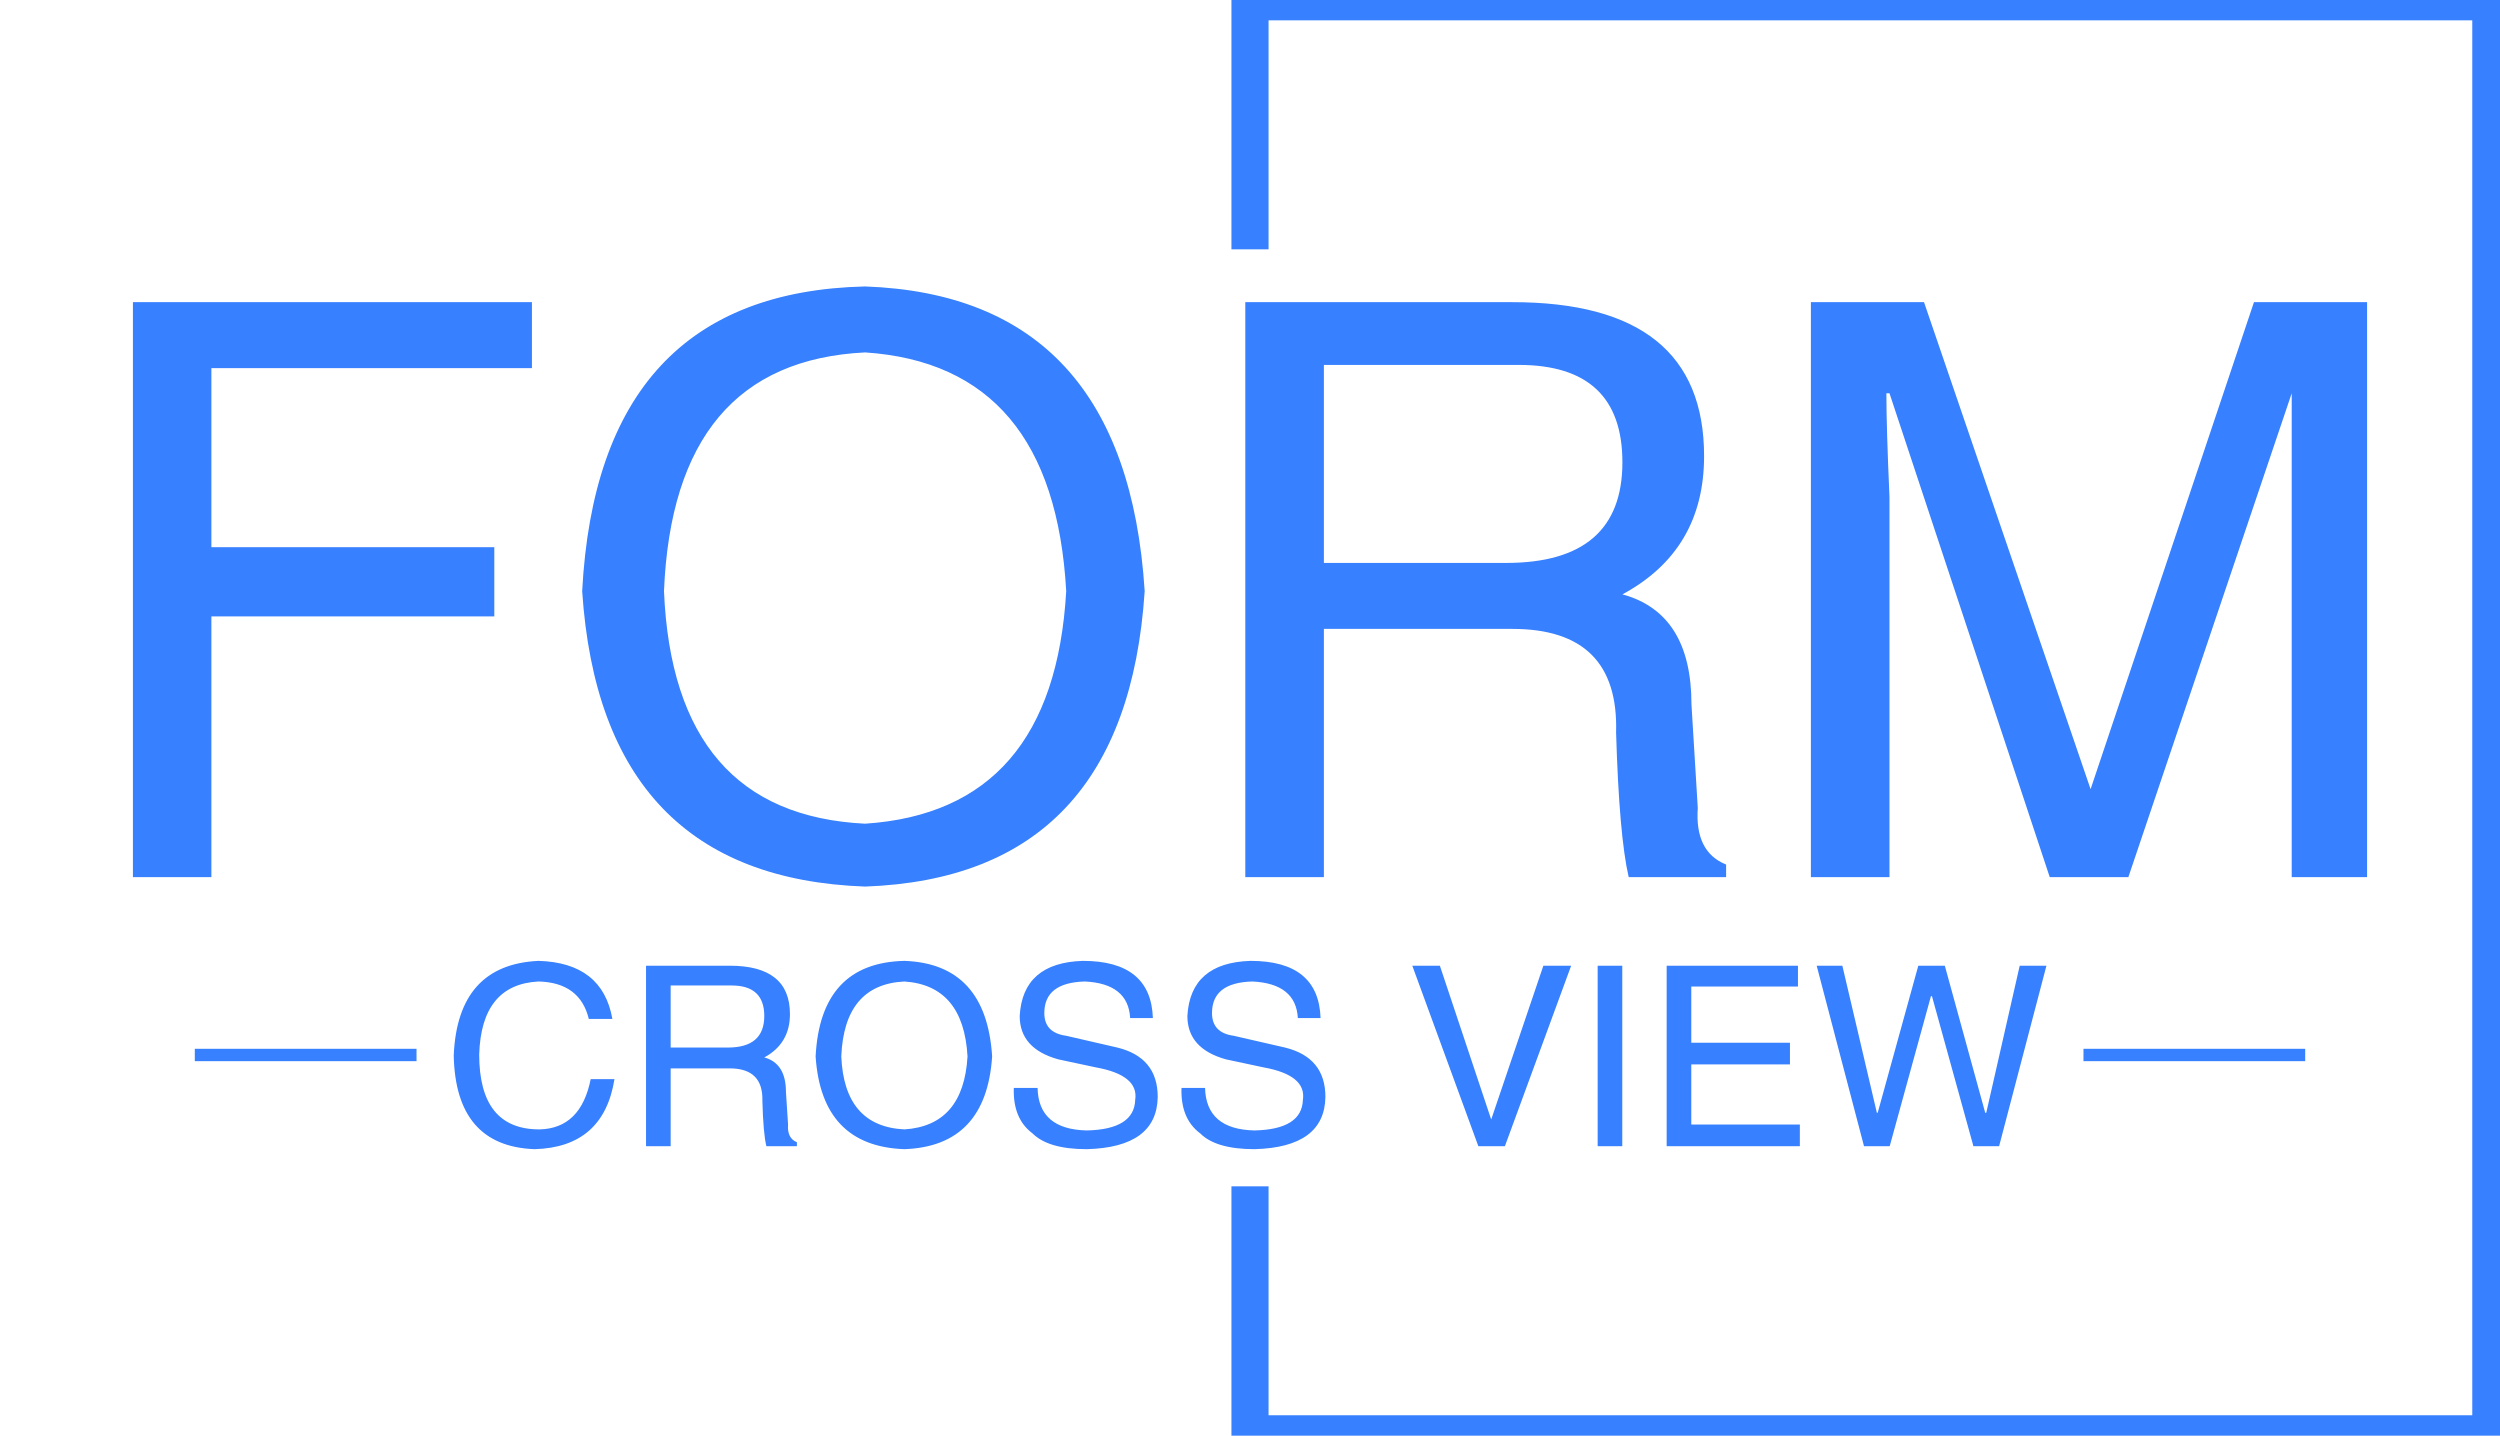 <svg data-v-0dd9719b="" version="1.0" xmlns="http://www.w3.org/2000/svg" xmlns:xlink="http://www.w3.org/1999/xlink" width="202" height="116" viewBox="69 67 202 116" preserveAspectRatio="xMidYMid meet" color-interpolation-filters="sRGB" style="margin: auto;">
  <g data-v-0dd9719b="" fill="#3780ff" class="bordersvg b-d1" transform="translate(69.74,67.145)">
    <polyline stroke="#3780ff" stroke-width="3" fill-opacity="0" fill="#ffffff" points="100.26,20 100.26,0 200.52,0 200.52,115.709 100.26,115.709 100.26,95.709"></polyline>
    <g transform="translate(0,20)">
      <g>
        <rect data-gra="graph-name-bg" stroke-width="2" class="i-icon-bg" x="0" y="0" width="200.52" height="75.709" fill-opacity="0"></rect>
      </g>
      <g transform="translate(10,3)">
        <g data-gra="path-name" fill-rule="" class="tp-name" transform="translate(0,0)">
          <g transform="scale(1)">
            <g>
              <path d="M34.79-21.07L11.93-21.07 11.93 0 5.59 0 5.59-46.46 37.83-46.46 37.83-41.13 11.93-41.13 11.93-26.66 34.79-26.66 34.79-21.07ZM81-23.11L81-23.11Q79.98-41.39 64.75-42.4L64.75-42.4Q49.26-41.64 48.5-23.11L48.5-23.11Q49.26-5.08 64.75-4.32L64.75-4.32Q79.98-5.33 81-23.11ZM87.34-23.11L87.34-23.11Q85.82 0 64.75 0.76L64.75 0.76Q43.42 0 41.89-23.11L41.89-23.11Q43.16-47.23 64.75-47.73L64.75-47.73Q85.82-46.97 87.34-23.11ZM117.05-20.06L101.82-20.06 101.82 0 95.47 0 95.47-46.46 117.05-46.46Q132.54-46.46 132.54-34.02L132.54-34.02Q132.54-26.41 125.94-22.85L125.94-22.85Q131.52-21.33 131.52-13.96L131.52-13.96 132.03-5.59Q131.78-2.03 134.32-1.02L134.32-1.02 134.32 0 126.45 0Q125.68-3.3 125.43-11.68L125.43-11.68Q125.68-20.06 117.05-20.06L117.05-20.06ZM117.56-41.39L101.82-41.39 101.82-25.39 116.54-25.39Q125.94-25.39 125.94-33.52L125.94-33.52Q125.94-41.39 117.56-41.39L117.56-41.39ZM186.11-46.46L186.11 0 180.02 0 180.02-27.42Q180.02-31.23 180.02-39.1L180.02-39.1 166.82 0 160.47 0 147.52-39.1 147.27-39.1Q147.27-36.31 147.52-30.72L147.52-30.72Q147.52-27.93 147.52-27.42L147.52-27.42 147.52 0 141.17 0 141.17-46.46 150.31-46.46 163.77-7.11 176.97-46.46 186.11-46.46Z" transform="translate(-5.59, 47.73)"></path>
            </g> 
          </g>
        </g>
        <g data-gra="path-slogan" fill-rule="" class="tp-slogan" transform="translate(5,54.49)">
          <rect x="0" height="1" y="7.108" width="17.915"></rect>
          <rect height="1" y="7.108" width="17.915" x="152.605"></rect>
          <g transform="translate(20.915,0)">
            <g transform="scale(1.7)">
              <path d="M8.06-6.05L8.06-6.05L6.94-6.05Q6.52-7.78 4.55-7.83L4.55-7.83Q1.83-7.69 1.73-4.36L1.73-4.36Q1.73-0.80 4.59-0.80L4.59-0.80Q6.56-0.84 7.03-3.19L7.03-3.19L8.16-3.19Q7.64 0.05 4.36 0.14L4.36 0.14Q0.61 0 0.52-4.31L0.52-4.31Q0.70-8.63 4.55-8.81L4.55-8.81Q7.59-8.72 8.06-6.05ZM13.64-3.70L10.83-3.70L10.83 0L9.66 0L9.66-8.58L13.64-8.58Q16.50-8.58 16.50-6.28L16.50-6.28Q16.50-4.88 15.28-4.22L15.28-4.22Q16.31-3.94 16.31-2.58L16.31-2.58L16.41-1.03Q16.36-0.38 16.83-0.19L16.83-0.19L16.83 0L15.38 0Q15.23-0.61 15.19-2.16L15.19-2.16Q15.23-3.70 13.64-3.70L13.64-3.70ZM13.73-7.64L10.83-7.64L10.83-4.69L13.55-4.69Q15.28-4.69 15.28-6.19L15.28-6.19Q15.28-7.64 13.73-7.64L13.73-7.64ZM24.94-4.27L24.94-4.27Q24.75-7.64 21.94-7.83L21.94-7.83Q19.08-7.69 18.94-4.27L18.94-4.27Q19.08-0.94 21.94-0.80L21.94-0.80Q24.75-0.98 24.94-4.27ZM26.11-4.27L26.11-4.27Q25.83 0 21.94 0.14L21.94 0.14Q18 0 17.72-4.27L17.72-4.27Q17.95-8.72 21.94-8.81L21.94-8.81Q25.83-8.67 26.11-4.27ZM33.75-6.09L33.75-6.09L32.67-6.09Q32.58-7.73 30.52-7.83L30.52-7.83Q28.59-7.78 28.59-6.33L28.59-6.33Q28.59-5.39 29.63-5.25L29.63-5.25L32.06-4.69Q33.98-4.22 33.98-2.34L33.98-2.34Q33.94 0.05 30.61 0.14L30.61 0.14Q28.78 0.14 28.03-0.61L28.03-0.61Q27.09-1.31 27.14-2.77L27.14-2.77L28.27-2.77Q28.31-0.80 30.61-0.75L30.61-0.75Q32.86-0.80 32.91-2.20L32.91-2.20Q33.09-3.38 31.03-3.75L31.03-3.75L29.25-4.13Q27.42-4.64 27.42-6.19L27.42-6.19Q27.56-8.72 30.42-8.81L30.42-8.81Q33.66-8.81 33.75-6.09ZM41.72-6.09L41.72-6.09L40.64-6.09Q40.55-7.73 38.48-7.83L38.48-7.83Q36.56-7.78 36.56-6.33L36.56-6.33Q36.56-5.39 37.59-5.25L37.59-5.25L40.03-4.69Q41.95-4.22 41.95-2.34L41.95-2.34Q41.91 0.05 38.58 0.14L38.58 0.14Q36.75 0.14 36-0.61L36-0.61Q35.06-1.31 35.11-2.77L35.11-2.77L36.23-2.77Q36.28-0.80 38.58-0.75L38.58-0.75Q40.83-0.80 40.88-2.20L40.88-2.20Q41.06-3.38 39-3.75L39-3.75L37.22-4.13Q35.39-4.64 35.39-6.19L35.39-6.19Q35.53-8.72 38.39-8.81L38.39-8.81Q41.63-8.81 41.72-6.09ZM47.39-8.58L49.83-1.27L52.31-8.58L53.63-8.58L50.48 0L49.22 0L46.08-8.58L47.39-8.58ZM54.89-8.58L56.06-8.58L56.06 0L54.89 0L54.89-8.58ZM59.34-1.03L64.50-1.03L64.50 0L58.17 0L58.17-8.58L64.41-8.58L64.41-7.59L59.34-7.59L59.34-4.92L64.03-4.92L64.03-3.89L59.34-3.89L59.34-1.03ZM70.78-7.13L70.73-7.13L68.77 0L67.55 0L65.30-8.58L66.52-8.58L68.16-1.59L68.20-1.59L70.13-8.58L71.39-8.58L73.31-1.59L73.36-1.59L74.95-8.58L76.22-8.58L73.97 0L72.75 0L70.78-7.13Z" transform="translate(-0.516, 8.812)"></path>
            </g>
          </g>
        </g>
      </g>
    </g>
  </g>
  <defs v-gra="od"></defs>
</svg>